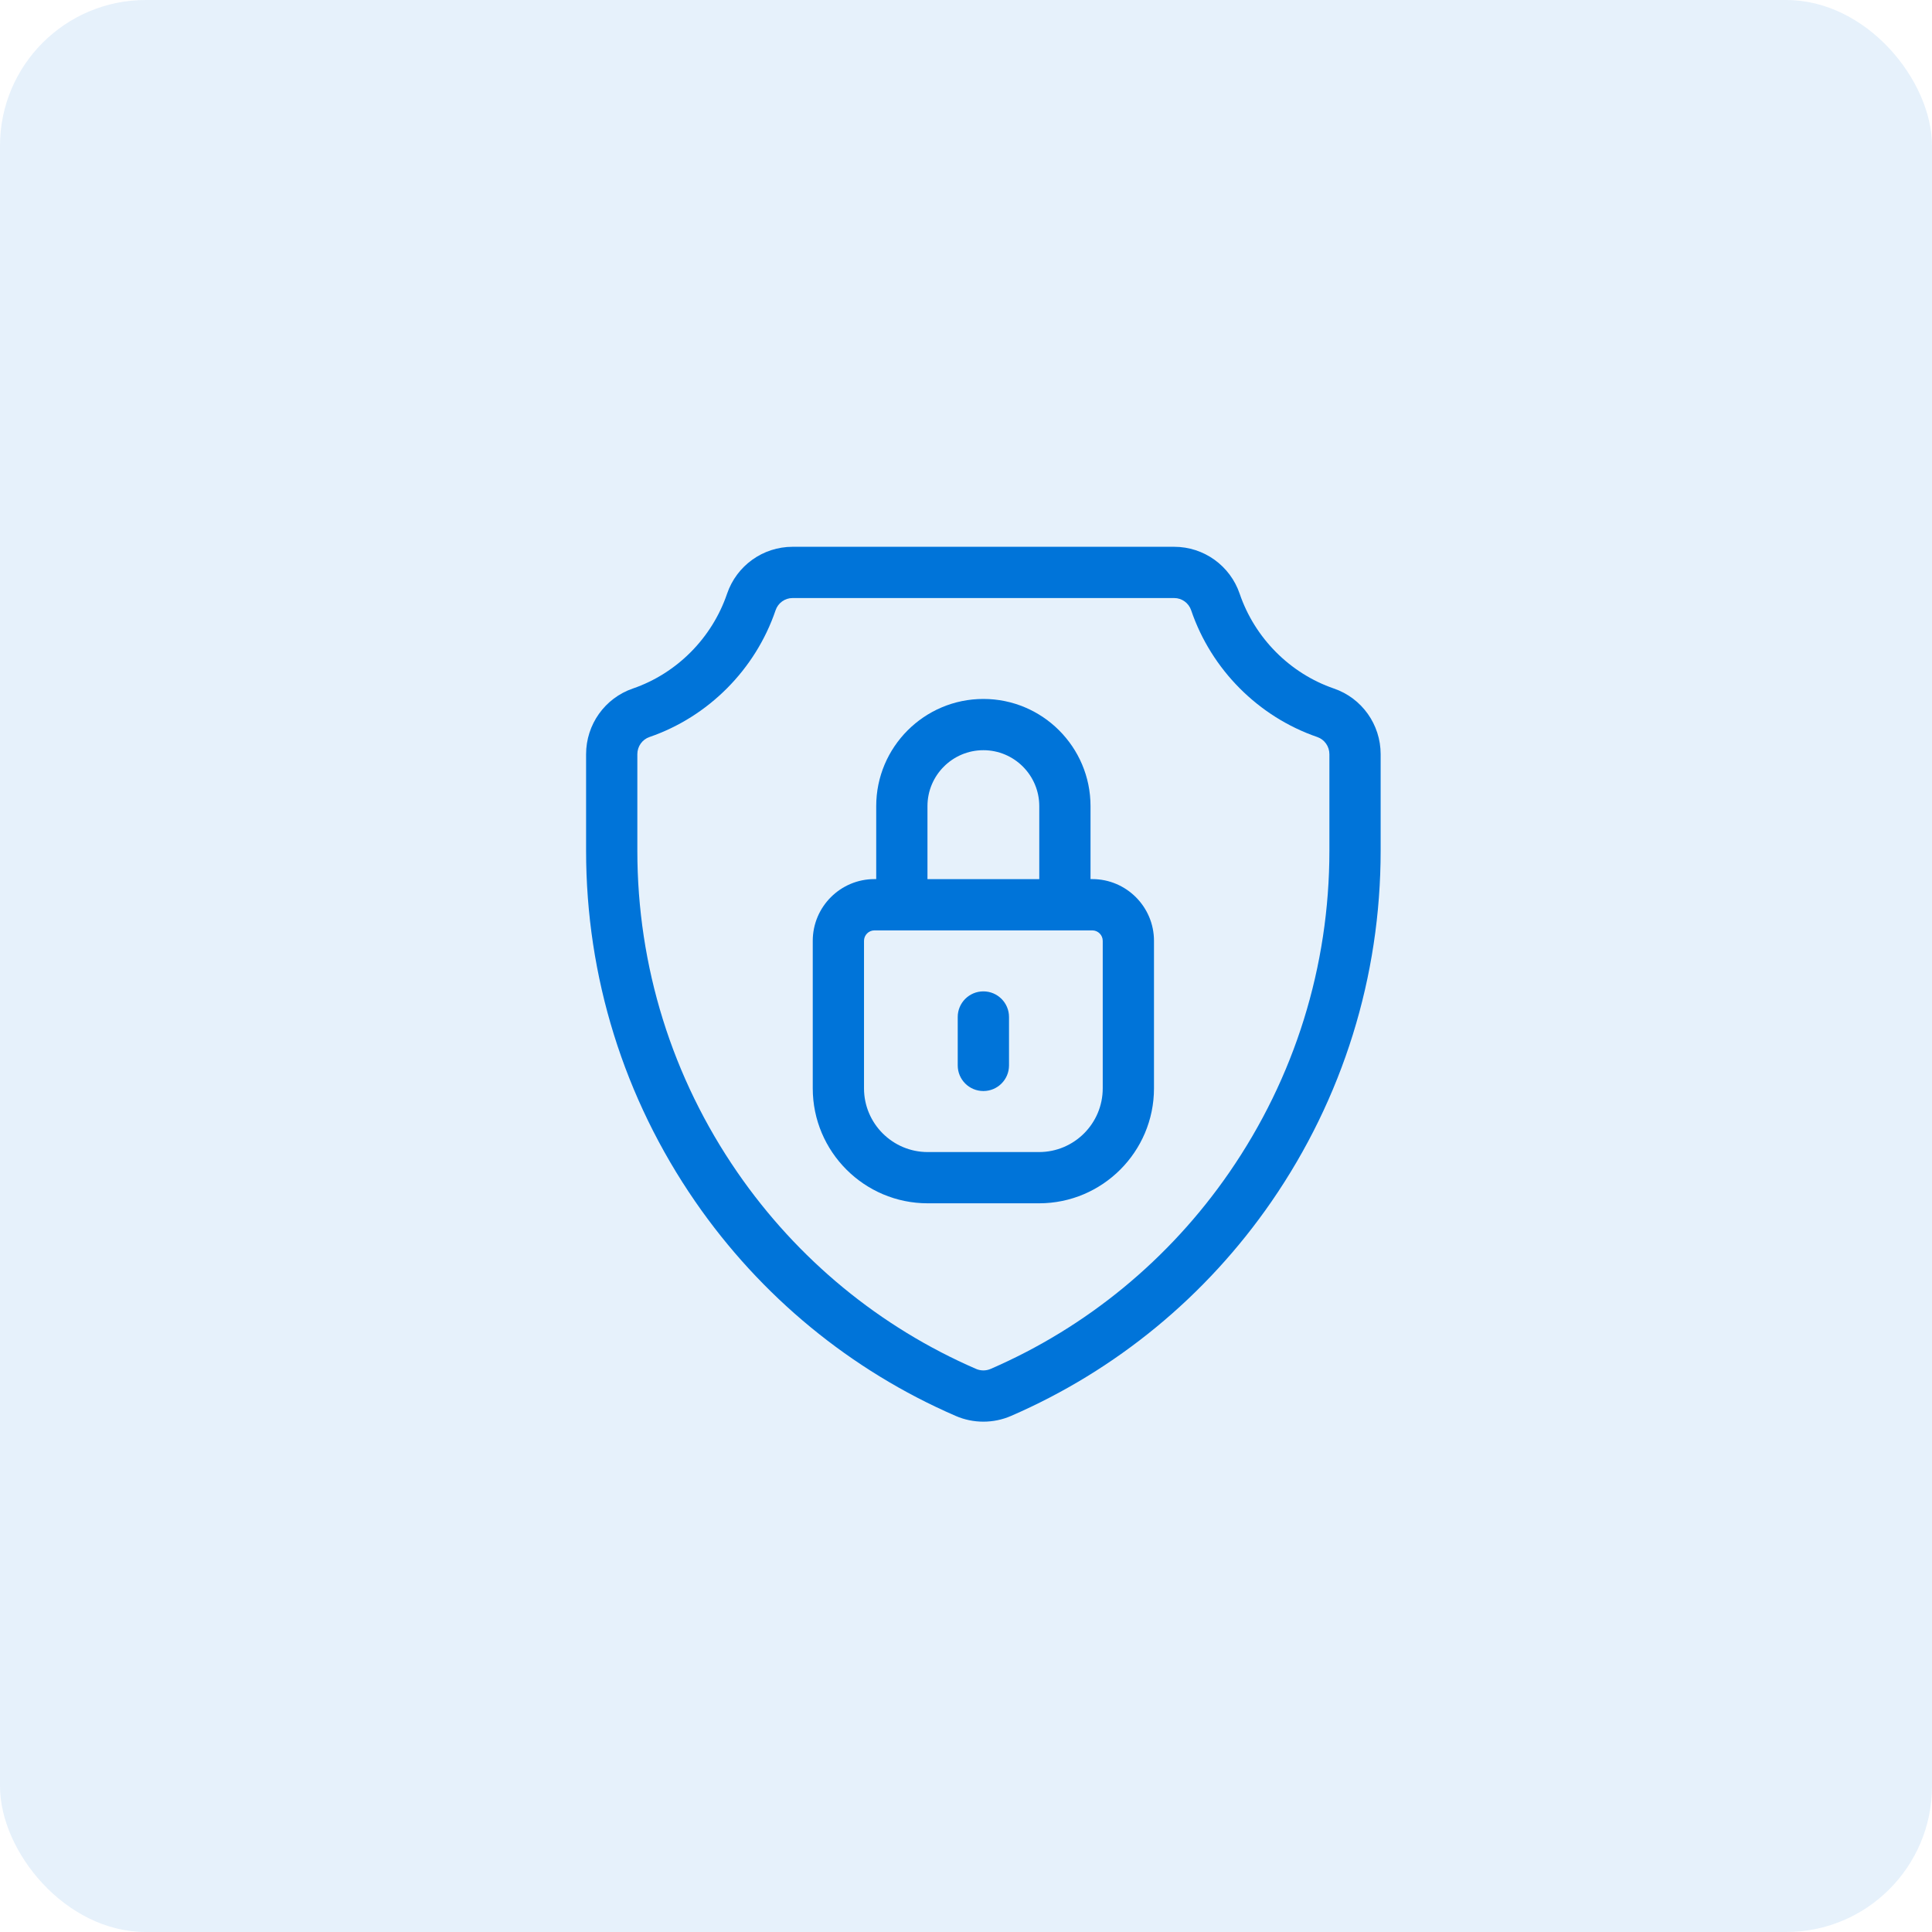 <svg width="53" height="53" viewBox="0 0 53 53" fill="none" xmlns="http://www.w3.org/2000/svg">
<rect opacity="0.1" width="53" height="53" rx="4" fill="#0074D9"/>
<g clip-path="url(#clip0_48_668)">
<path d="M36.592 18.888C35.387 18.474 34.421 17.502 34.008 16.289C33.746 15.518 33.024 15 32.212 15H21.742C20.929 15 20.207 15.518 19.945 16.289C19.532 17.502 18.567 18.474 17.361 18.888C16.594 19.151 16.078 19.875 16.078 20.69V23.338C16.078 26.795 17.114 30.123 19.073 32.963C20.866 35.561 23.336 37.594 26.218 38.843C26.459 38.948 26.718 39 26.977 39C27.235 39 27.494 38.948 27.735 38.843C30.616 37.595 33.087 35.561 34.88 32.963C36.839 30.123 37.875 26.795 37.875 23.338V20.69C37.875 19.875 37.36 19.151 36.592 18.888ZM36.469 23.338C36.469 26.508 35.519 29.56 33.722 32.164C32.079 34.546 29.815 36.409 27.176 37.553C27.049 37.608 26.904 37.608 26.777 37.553C24.137 36.409 21.874 34.546 20.231 32.164C18.434 29.56 17.484 26.508 17.484 23.338V20.69C17.484 20.476 17.618 20.286 17.818 20.218C19.432 19.663 20.725 18.364 21.276 16.742C21.344 16.541 21.531 16.406 21.742 16.406H32.212C32.422 16.406 32.609 16.541 32.677 16.742C33.228 18.364 34.521 19.663 36.135 20.218C36.335 20.286 36.469 20.476 36.469 20.69V23.338Z" fill="#0074D9"/>
<path d="M29.964 24.116H29.916V22.114C29.916 20.493 28.598 19.174 26.977 19.174C25.355 19.174 24.037 20.493 24.037 22.114V24.116H23.989C23.055 24.116 22.296 24.876 22.296 25.81V29.856C22.296 31.595 23.71 33.01 25.449 33.01H28.504C30.243 33.01 31.657 31.595 31.657 29.856V25.81C31.657 24.876 30.898 24.116 29.964 24.116ZM25.443 22.114C25.443 21.268 26.131 20.58 26.977 20.58C27.822 20.58 28.51 21.268 28.51 22.114V24.117H25.443V22.114ZM30.251 29.856C30.251 30.82 29.468 31.604 28.504 31.604H25.449C24.486 31.604 23.702 30.82 23.702 29.856V25.81C23.702 25.652 23.831 25.523 23.989 25.523H29.964C30.122 25.523 30.251 25.652 30.251 25.81V29.856Z" fill="#0074D9"/>
<path d="M26.977 27.196C26.588 27.196 26.273 27.511 26.273 27.899V29.227C26.273 29.616 26.588 29.93 26.977 29.93C27.365 29.93 27.68 29.616 27.68 29.227V27.899C27.68 27.511 27.365 27.196 26.977 27.196Z" fill="#0074D9"/>
</g>
<defs>
<clipPath id="clip0_48_668">
<rect width="24" height="24" fill="white" transform="translate(15 15)"/>
</clipPath>
</defs>
</svg>
